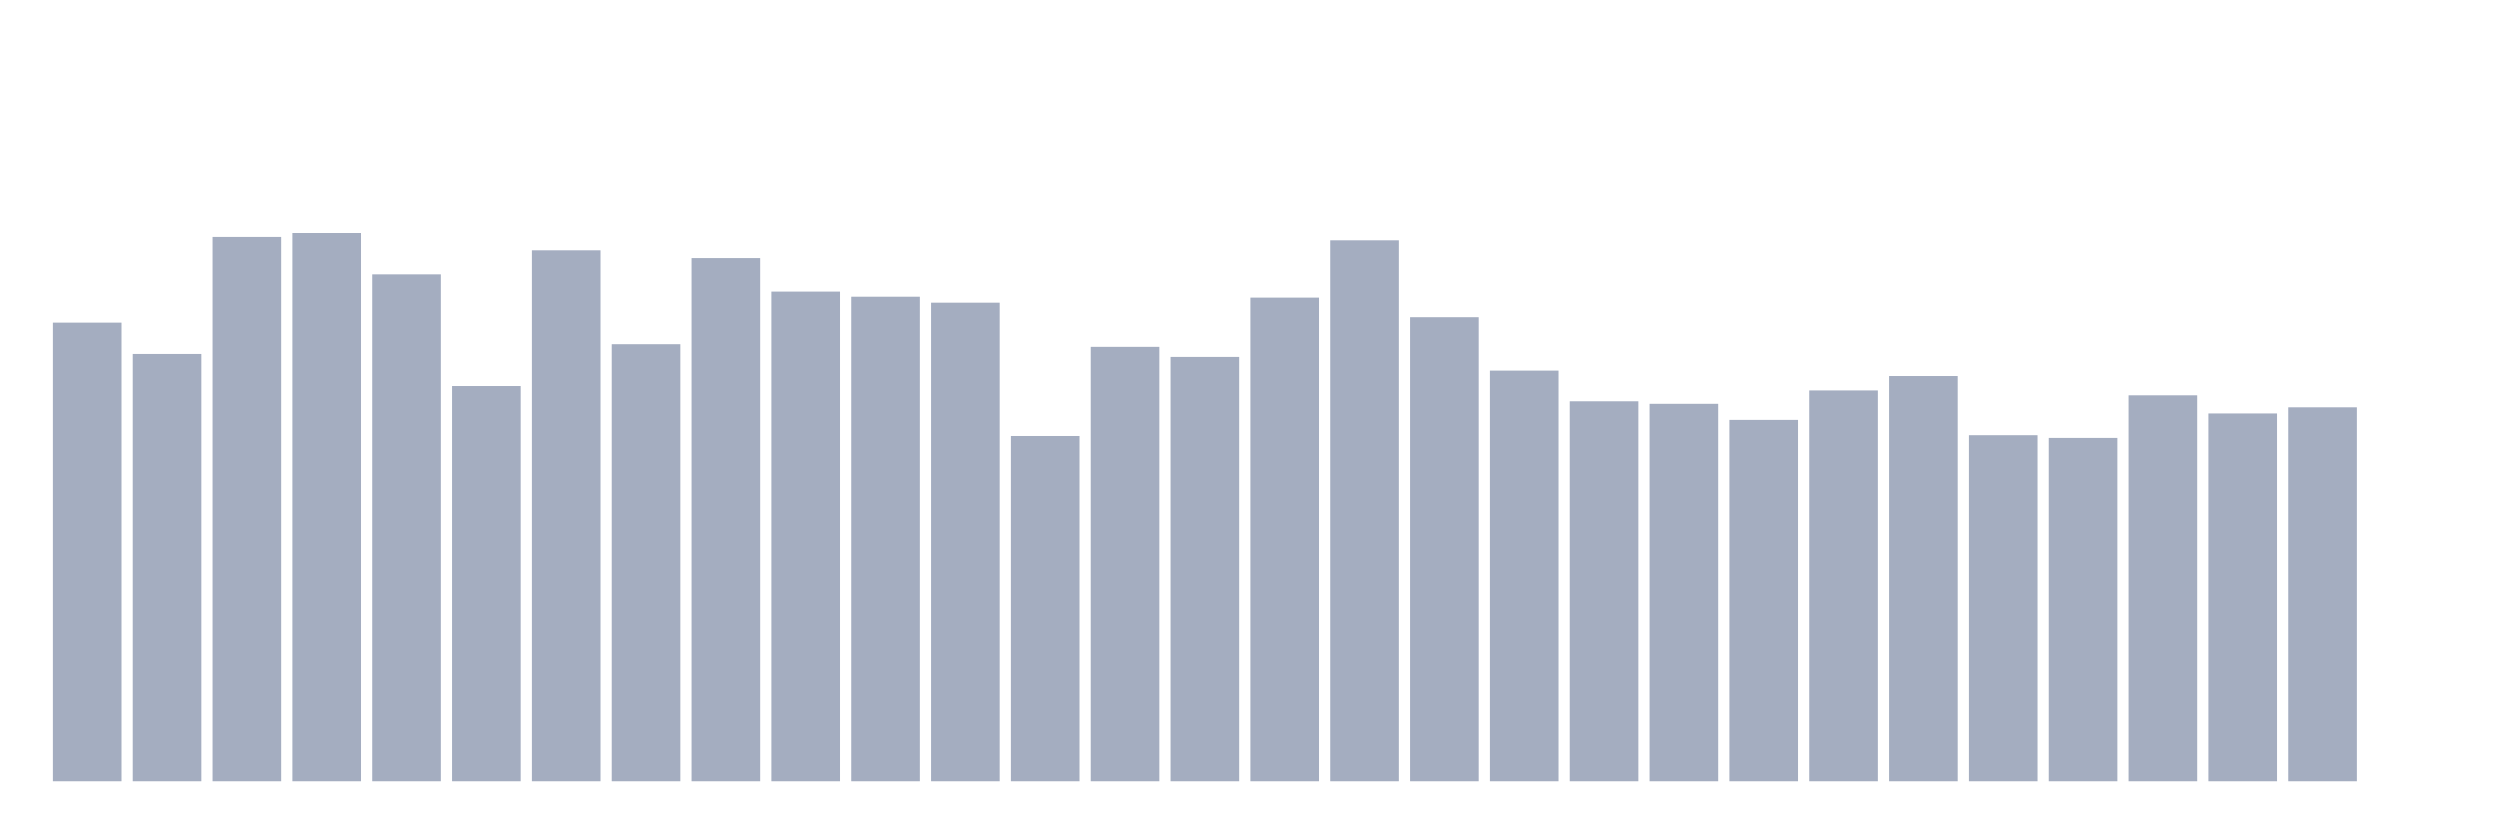 <svg xmlns="http://www.w3.org/2000/svg" viewBox="0 0 480 160"><g transform="translate(10,10)"><rect class="bar" x="0.153" width="13.175" y="51.943" height="88.057" fill="rgb(164,173,192)"></rect><rect class="bar" x="15.482" width="13.175" y="57.96" height="82.04" fill="rgb(164,173,192)"></rect><rect class="bar" x="30.81" width="13.175" y="35.489" height="104.511" fill="rgb(164,173,192)"></rect><rect class="bar" x="46.138" width="13.175" y="34.737" height="105.263" fill="rgb(164,173,192)"></rect><rect class="bar" x="61.466" width="13.175" y="42.675" height="97.325" fill="rgb(164,173,192)"></rect><rect class="bar" x="76.794" width="13.175" y="64.116" height="75.884" fill="rgb(164,173,192)"></rect><rect class="bar" x="92.123" width="13.175" y="38.058" height="101.942" fill="rgb(164,173,192)"></rect><rect class="bar" x="107.451" width="13.175" y="56.086" height="83.914" fill="rgb(164,173,192)"></rect><rect class="bar" x="122.779" width="13.175" y="39.55" height="100.45" fill="rgb(164,173,192)"></rect><rect class="bar" x="138.107" width="13.175" y="45.984" height="94.016" fill="rgb(164,173,192)"></rect><rect class="bar" x="153.436" width="13.175" y="46.968" height="93.032" fill="rgb(164,173,192)"></rect><rect class="bar" x="168.764" width="13.175" y="48.113" height="91.887" fill="rgb(164,173,192)"></rect><rect class="bar" x="184.092" width="13.175" y="73.709" height="66.291" fill="rgb(164,173,192)"></rect><rect class="bar" x="199.42" width="13.175" y="56.595" height="83.405" fill="rgb(164,173,192)"></rect><rect class="bar" x="214.748" width="13.175" y="58.527" height="81.473" fill="rgb(164,173,192)"></rect><rect class="bar" x="230.077" width="13.175" y="47.141" height="92.859" fill="rgb(164,173,192)"></rect><rect class="bar" x="245.405" width="13.175" y="36.137" height="103.863" fill="rgb(164,173,192)"></rect><rect class="bar" x="260.733" width="13.175" y="50.902" height="89.098" fill="rgb(164,173,192)"></rect><rect class="bar" x="276.061" width="13.175" y="61.154" height="78.846" fill="rgb(164,173,192)"></rect><rect class="bar" x="291.39" width="13.175" y="67.044" height="72.956" fill="rgb(164,173,192)"></rect><rect class="bar" x="306.718" width="13.175" y="67.53" height="72.47" fill="rgb(164,173,192)"></rect><rect class="bar" x="322.046" width="13.175" y="70.619" height="69.381" fill="rgb(164,173,192)"></rect><rect class="bar" x="337.374" width="13.175" y="64.961" height="75.039" fill="rgb(164,173,192)"></rect><rect class="bar" x="352.702" width="13.175" y="62.195" height="77.805" fill="rgb(164,173,192)"></rect><rect class="bar" x="368.031" width="13.175" y="73.558" height="66.442" fill="rgb(164,173,192)"></rect><rect class="bar" x="383.359" width="13.175" y="74.079" height="65.921" fill="rgb(164,173,192)"></rect><rect class="bar" x="398.687" width="13.175" y="65.898" height="74.102" fill="rgb(164,173,192)"></rect><rect class="bar" x="414.015" width="13.175" y="69.381" height="70.619" fill="rgb(164,173,192)"></rect><rect class="bar" x="429.344" width="13.175" y="68.201" height="71.799" fill="rgb(164,173,192)"></rect><rect class="bar" x="444.672" width="13.175" y="140" height="0" fill="rgb(164,173,192)"></rect></g></svg>